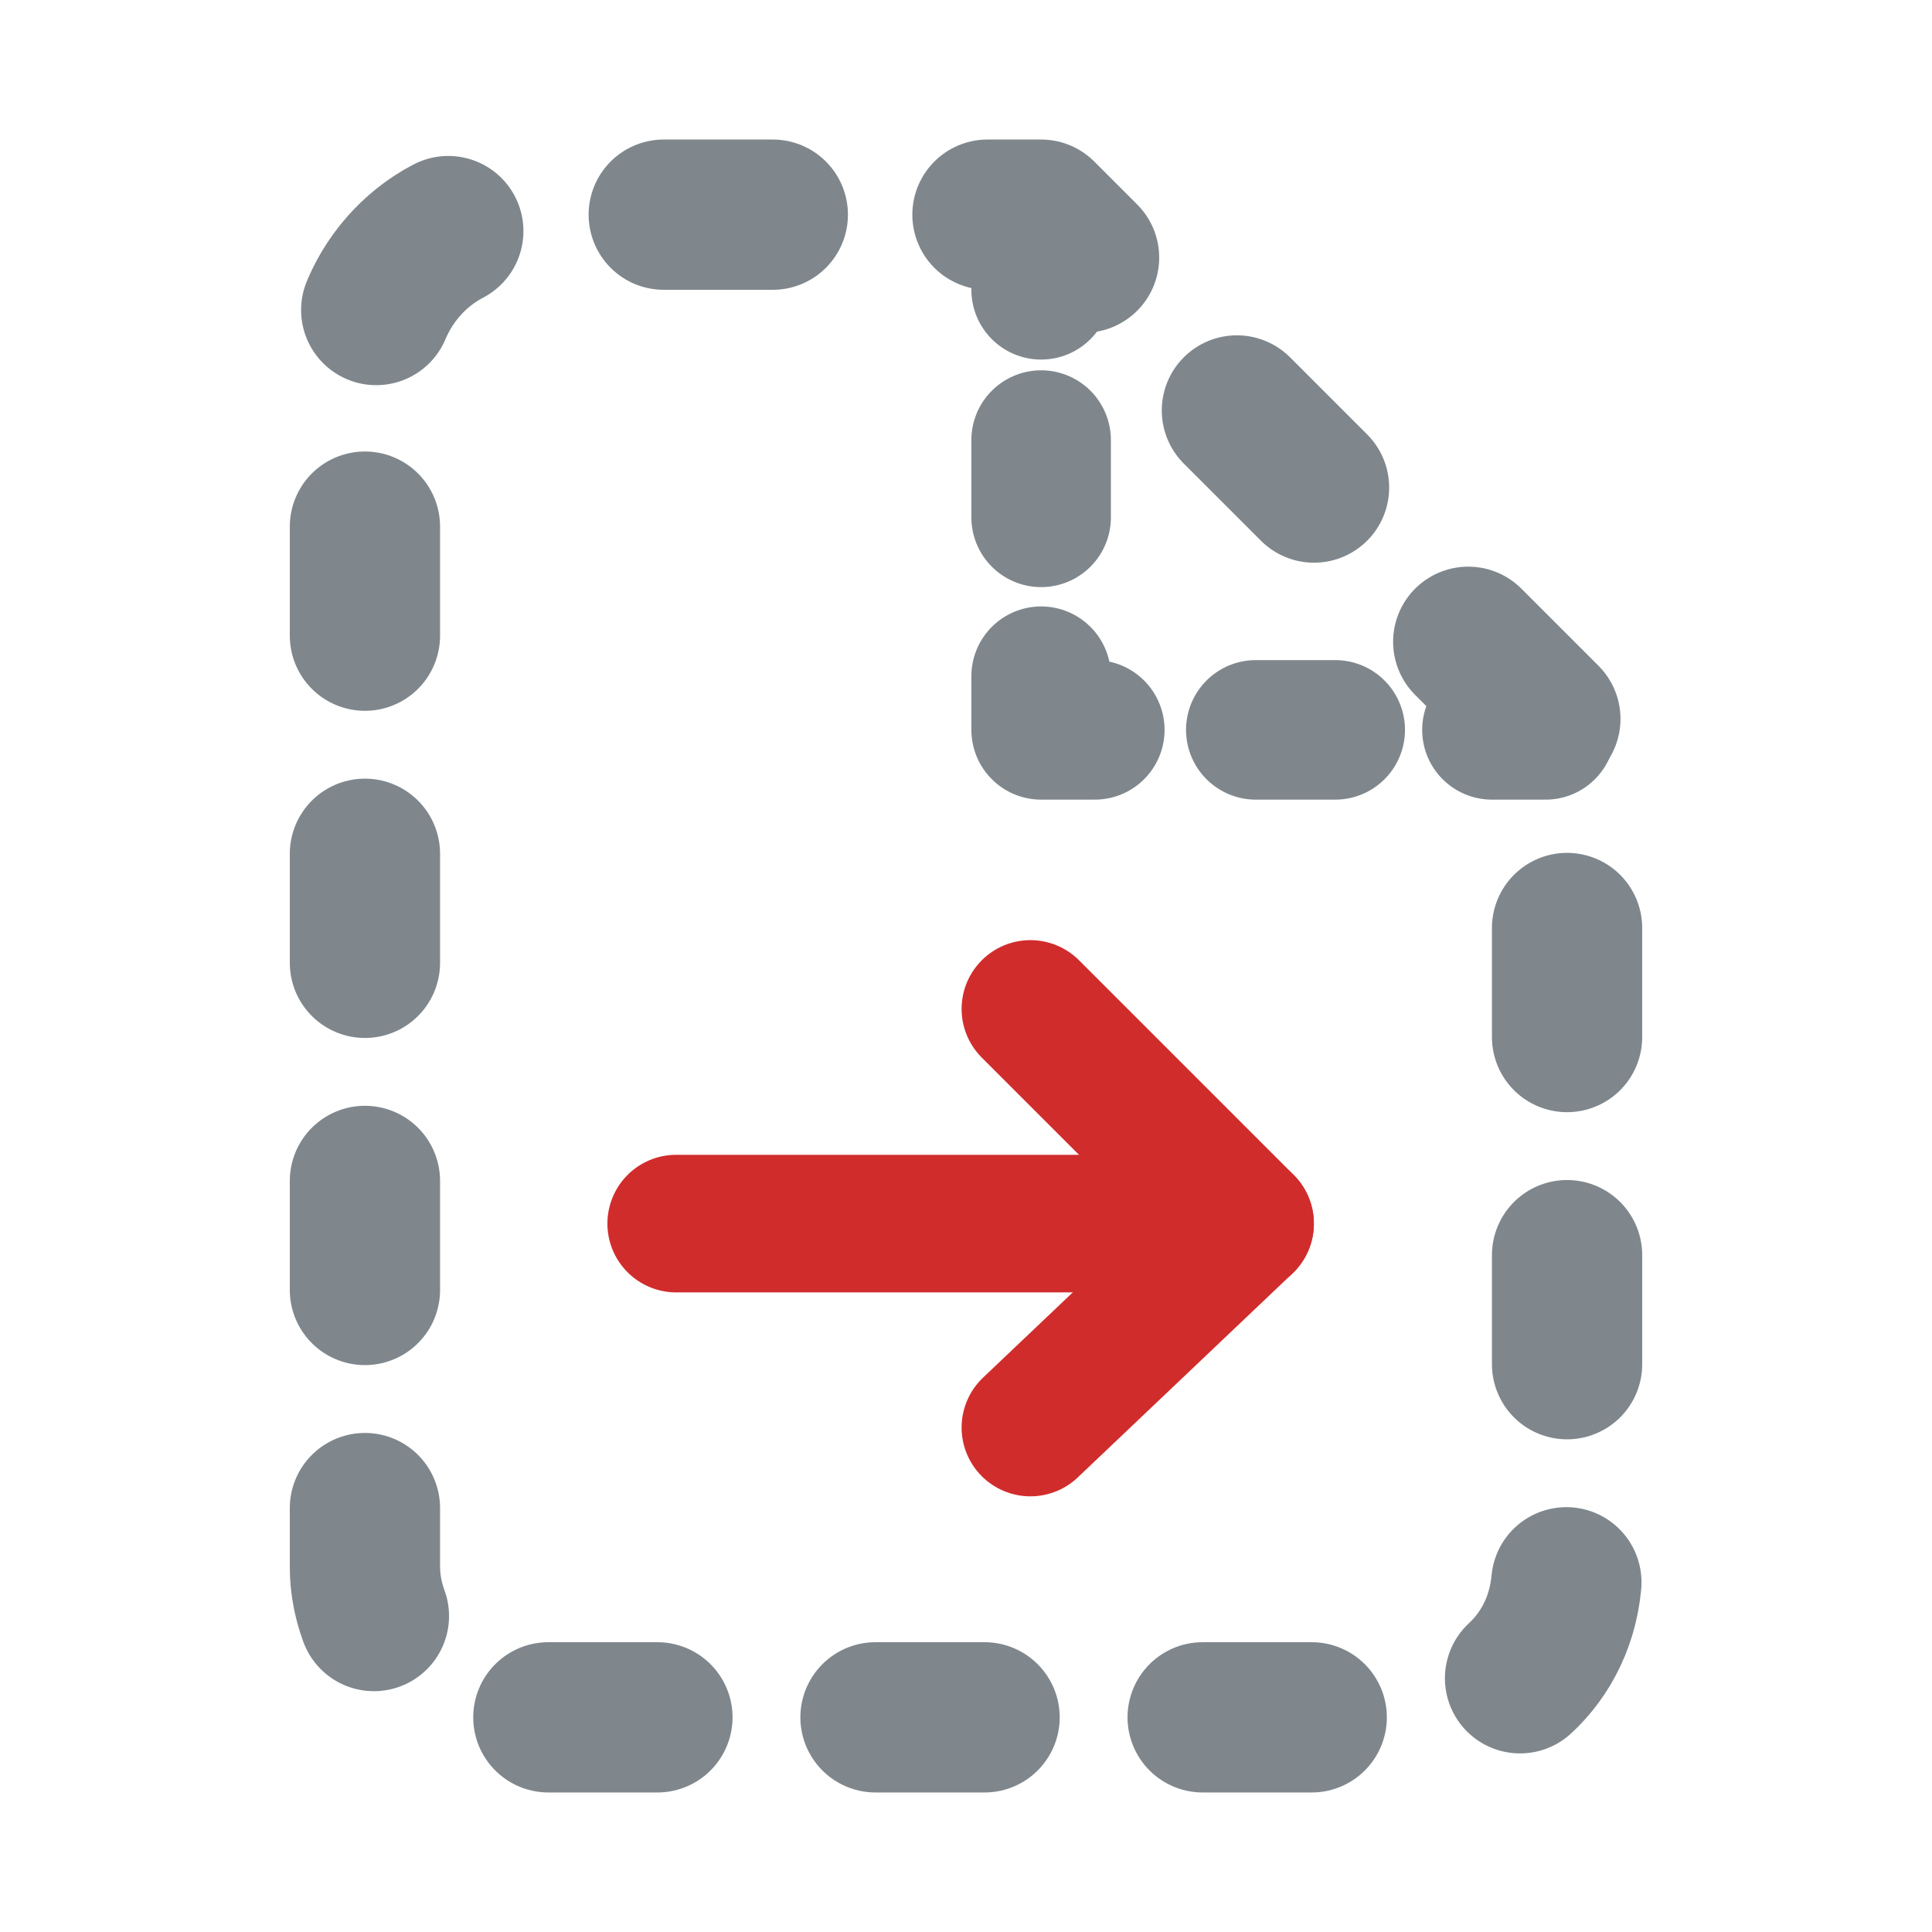 <?xml version="1.0" encoding="utf-8"?>
<!-- Generator: Adobe Illustrator 22.1.0, SVG Export Plug-In . SVG Version: 6.00 Build 0)  -->
<svg version="1.1" id="Ebene_1" xmlns="http://www.w3.org/2000/svg" xmlns:xlink="http://www.w3.org/1999/xlink" x="0px" y="0px"
	 width="18px" height="18px" viewBox="0 0 18 18" style="enable-background:new 0 0 18 18;" xml:space="preserve">
<style type="text/css">
	.st0{fill:none;stroke:#D12C2C;stroke-width:1.282;stroke-linecap:round;stroke-linejoin:round;stroke-miterlimit:10;}
	.st1{fill:none;stroke:#939A9E;stroke-width:1.4;stroke-linecap:round;stroke-linejoin:round;}
	.st2{fill:none;stroke:#7F878D;stroke-width:1.4;stroke-linecap:round;stroke-linejoin:round;}
	.st3{fill:none;stroke:#7F878D;stroke-width:1.4;stroke-linecap:round;stroke-linejoin:round;stroke-dasharray:1.016,2.032;}
	.st4{fill:none;stroke:#7F878D;stroke-width:1.3;stroke-linecap:round;stroke-linejoin:round;}
	.st5{fill:none;stroke:#7F878D;stroke-width:1.3;stroke-linecap:round;stroke-linejoin:round;stroke-dasharray:0.72,1.44;}
	.st6{fill:none;stroke:#7F878D;stroke-width:1.3;stroke-linecap:round;stroke-linejoin:round;stroke-dasharray:0.74,1.48;}
</style>
<g>
	<g>
		<g>
			<line class="st0" x1="9.6" y1="9.4" x2="11.6" y2="11.4"/>
			<line class="st0" x1="9.6" y1="13.3" x2="11.6" y2="11.4"/>
		</g>
	</g>
	<line class="st0" x1="11.2" y1="11.4" x2="6.3" y2="11.4"/>
</g>
<path class="st1" d="M3.9,2.4"/>
<g>
	<g>
		<g>
			<polyline class="st2" points="10.1,2.4 9.7,2 9.2,2 			"/>
			<path class="st3" d="M7.2,2H4.8C4,2,3.4,2.7,3.4,3.4v11.2C3.4,15.3,4,16,4.8,16h8.4c0.8,0,1.4-0.6,1.4-1.4V6.9l-3.8-3.8"/>
		</g>
	</g>
	<g>
		<g>
			<line class="st4" x1="9.7" y1="2.2" x2="9.7" y2="2.7"/>
			<line class="st5" x1="9.7" y1="4.1" x2="9.7" y2="5.6"/>
			<polyline class="st4" points="9.7,6.3 9.7,6.8 10.2,6.8 			"/>
			<line class="st6" x1="11.7" y1="6.8" x2="13.2" y2="6.8"/>
			<line class="st4" x1="13.9" y1="6.8" x2="14.4" y2="6.8"/>
		</g>
	</g>
</g>
</svg>
